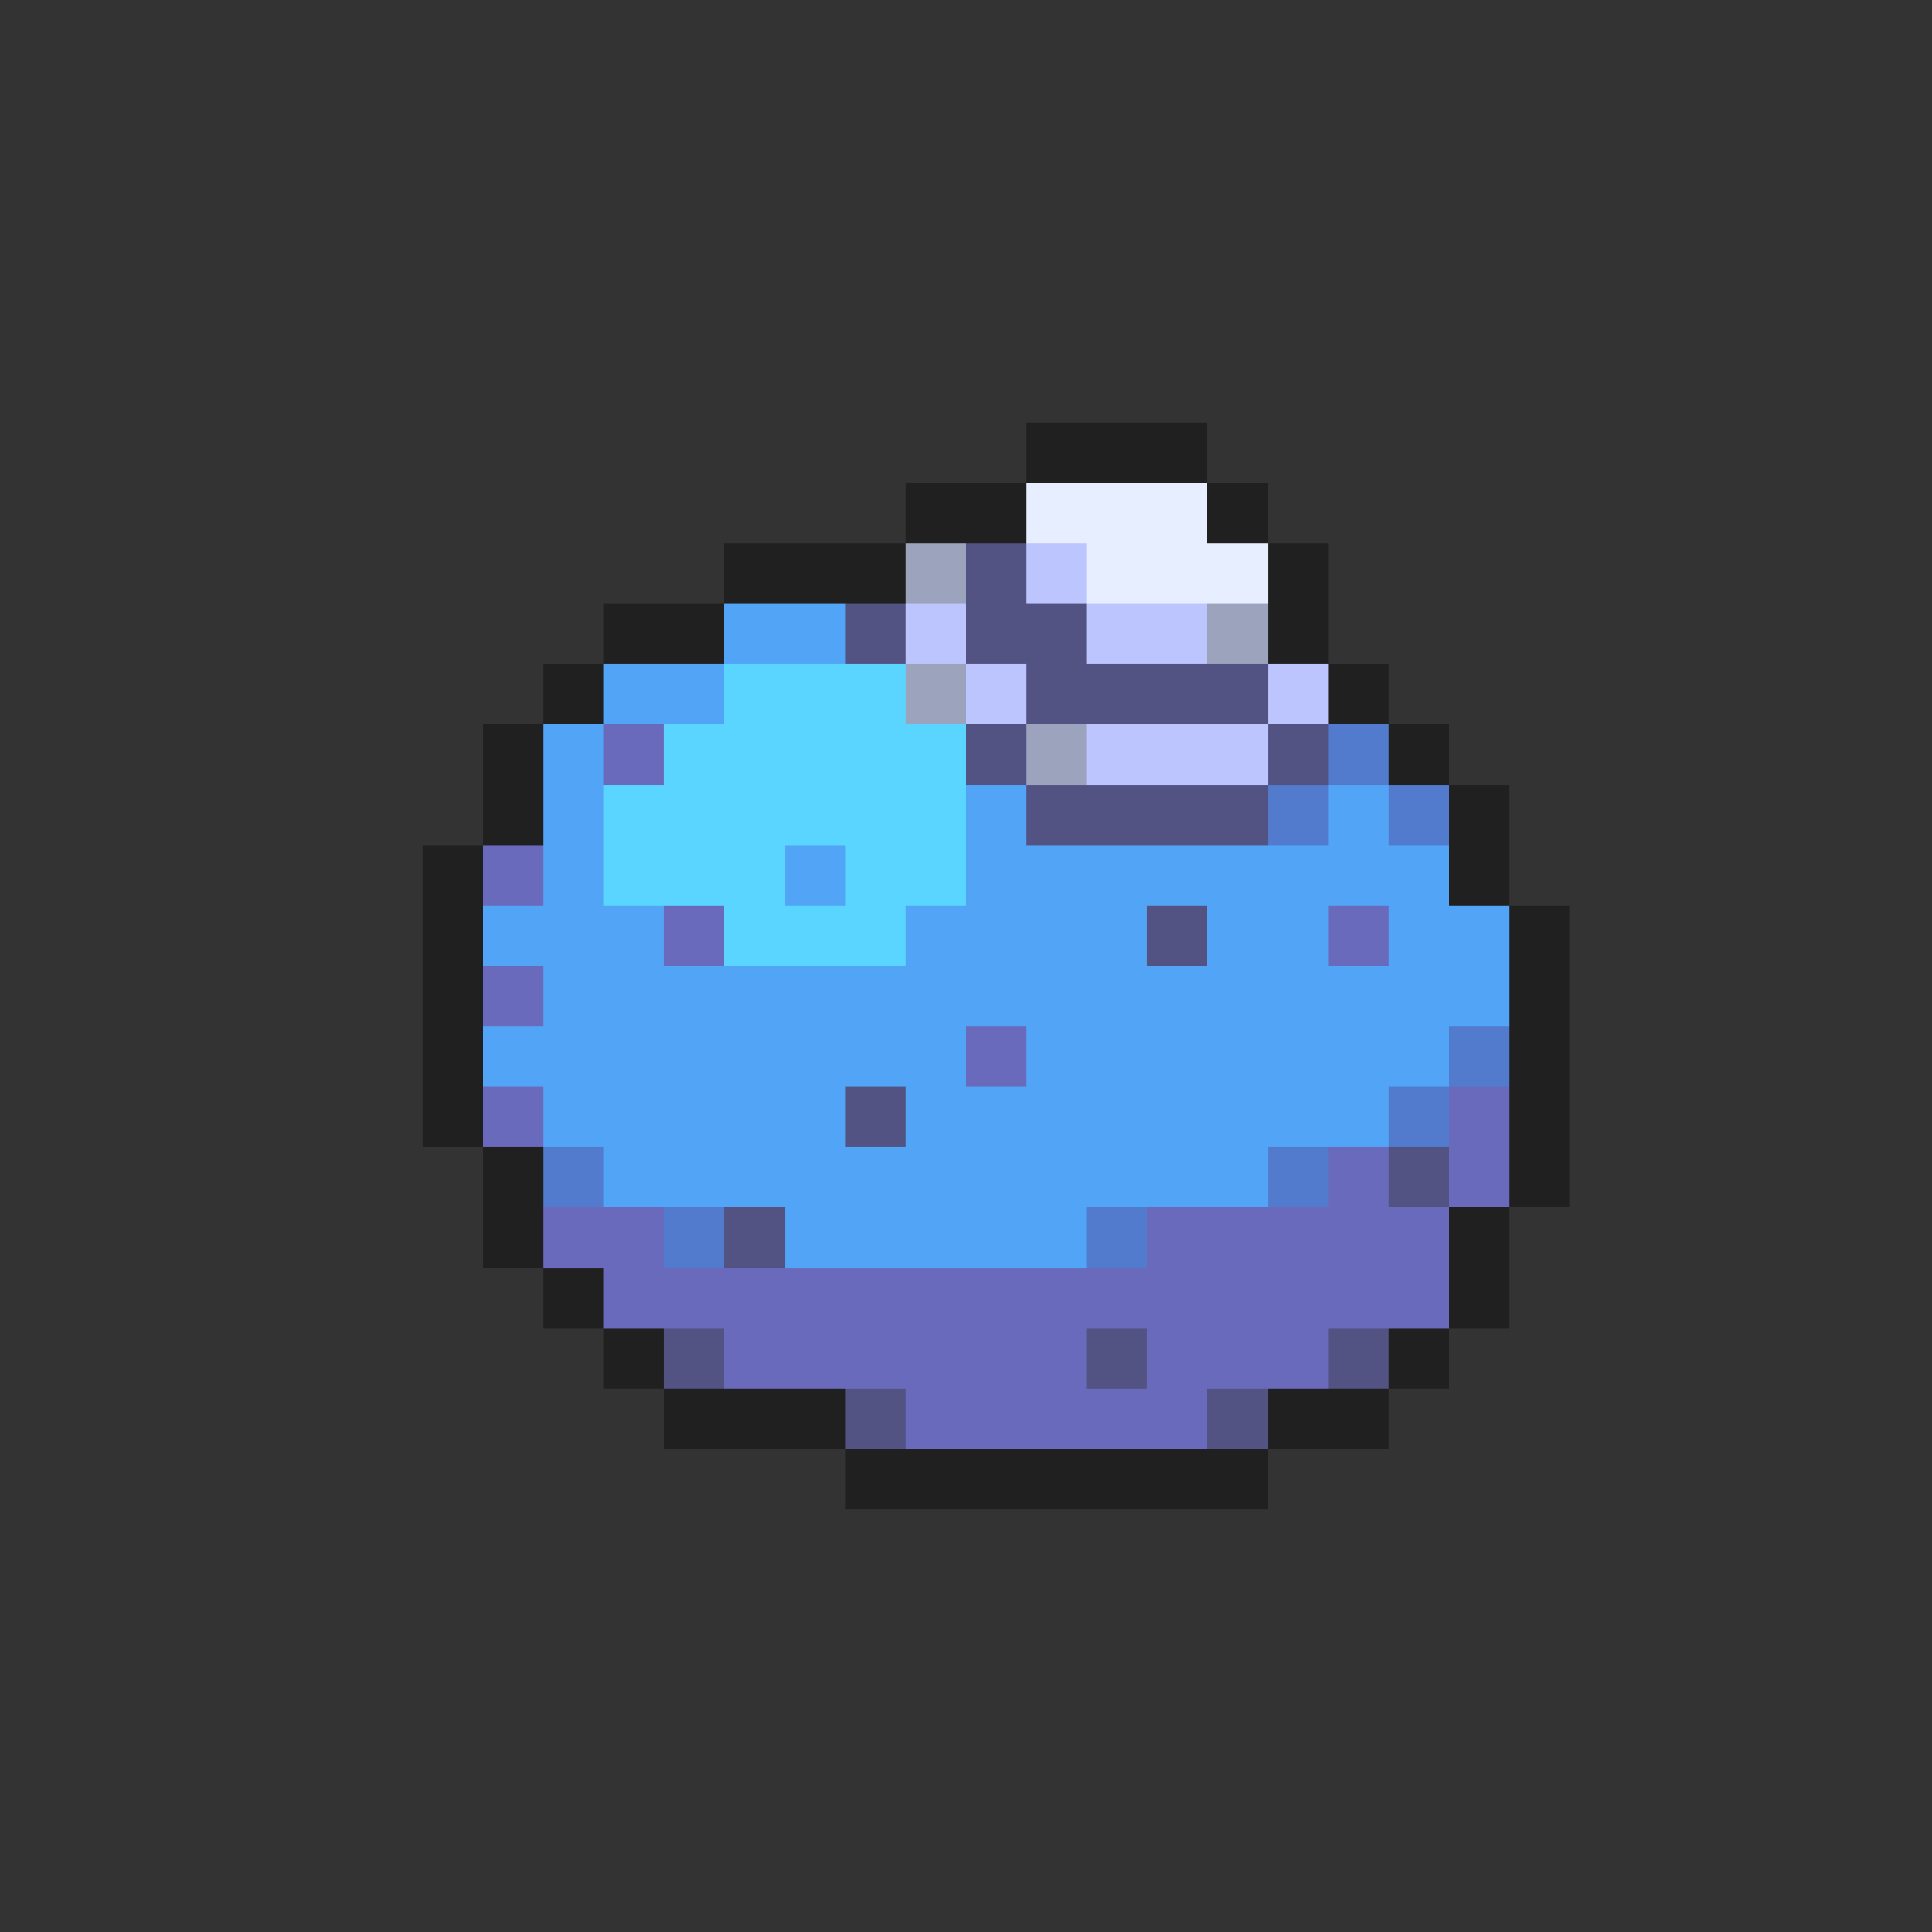 <svg xmlns="http://www.w3.org/2000/svg" viewBox="0 -0.5 32 32" shape-rendering="crispEdges">
<rect x="0" y="-0.5" width="32" height="32" fill="#333333" stroke="none"/>
<path stroke="#202020" d="M17 7h3M15 8h2M20 8h1M12 9h3M21 9h1M10 10h2M21 10h1M9 11h1M22 11h1M8 12h1M23 12h1M8 13h1M24 13h1M7 14h1M24 14h1M7 15h1M25 15h1M7 16h1M25 16h1M7 17h1M25 17h1M7 18h1M25 18h1M8 19h1M25 19h1M8 20h1M24 20h1M9 21h1M24 21h1M10 22h1M23 22h1M11 23h3M21 23h2M14 24h7" />
<path stroke="#e6eeff" d="M17 8h3M18 9h3" />
<path stroke="#9ca4bd" d="M15 9h1M20 10h1M15 11h1M17 12h1" />
<path stroke="#525283" d="M16 9h1M14 10h1M16 10h2M17 11h4M16 12h1M21 12h1M17 13h4M19 15h1M14 18h1M23 19h1M12 20h1M11 22h1M18 22h1M22 22h1M14 23h1M20 23h1" />
<path stroke="#bdc5ff" d="M17 9h1M15 10h1M18 10h2M16 11h1M21 11h1M18 12h3" />
<path stroke="#52a4f6" d="M12 10h2M10 11h2M9 12h1M9 13h1M16 13h1M22 13h1M9 14h1M13 14h1M16 14h8M8 15h3M15 15h4M20 15h2M23 15h2M9 16h16M8 17h8M17 17h7M9 18h5M15 18h8M10 19h11M13 20h5" />
<path stroke="#5ad5ff" d="M12 11h3M11 12h5M10 13h6M10 14h3M14 14h2M12 15h3" />
<path stroke="#6a6abd" d="M10 12h1M8 14h1M11 15h1M22 15h1M8 16h1M16 17h1M8 18h1M24 18h1M22 19h1M24 19h1M9 20h2M19 20h5M10 21h14M12 22h6M19 22h3M15 23h5" />
<path stroke="#527bcd" d="M22 12h1M21 13h1M23 13h1M24 17h1M23 18h1M9 19h1M21 19h1M11 20h1M18 20h1" />
</svg>